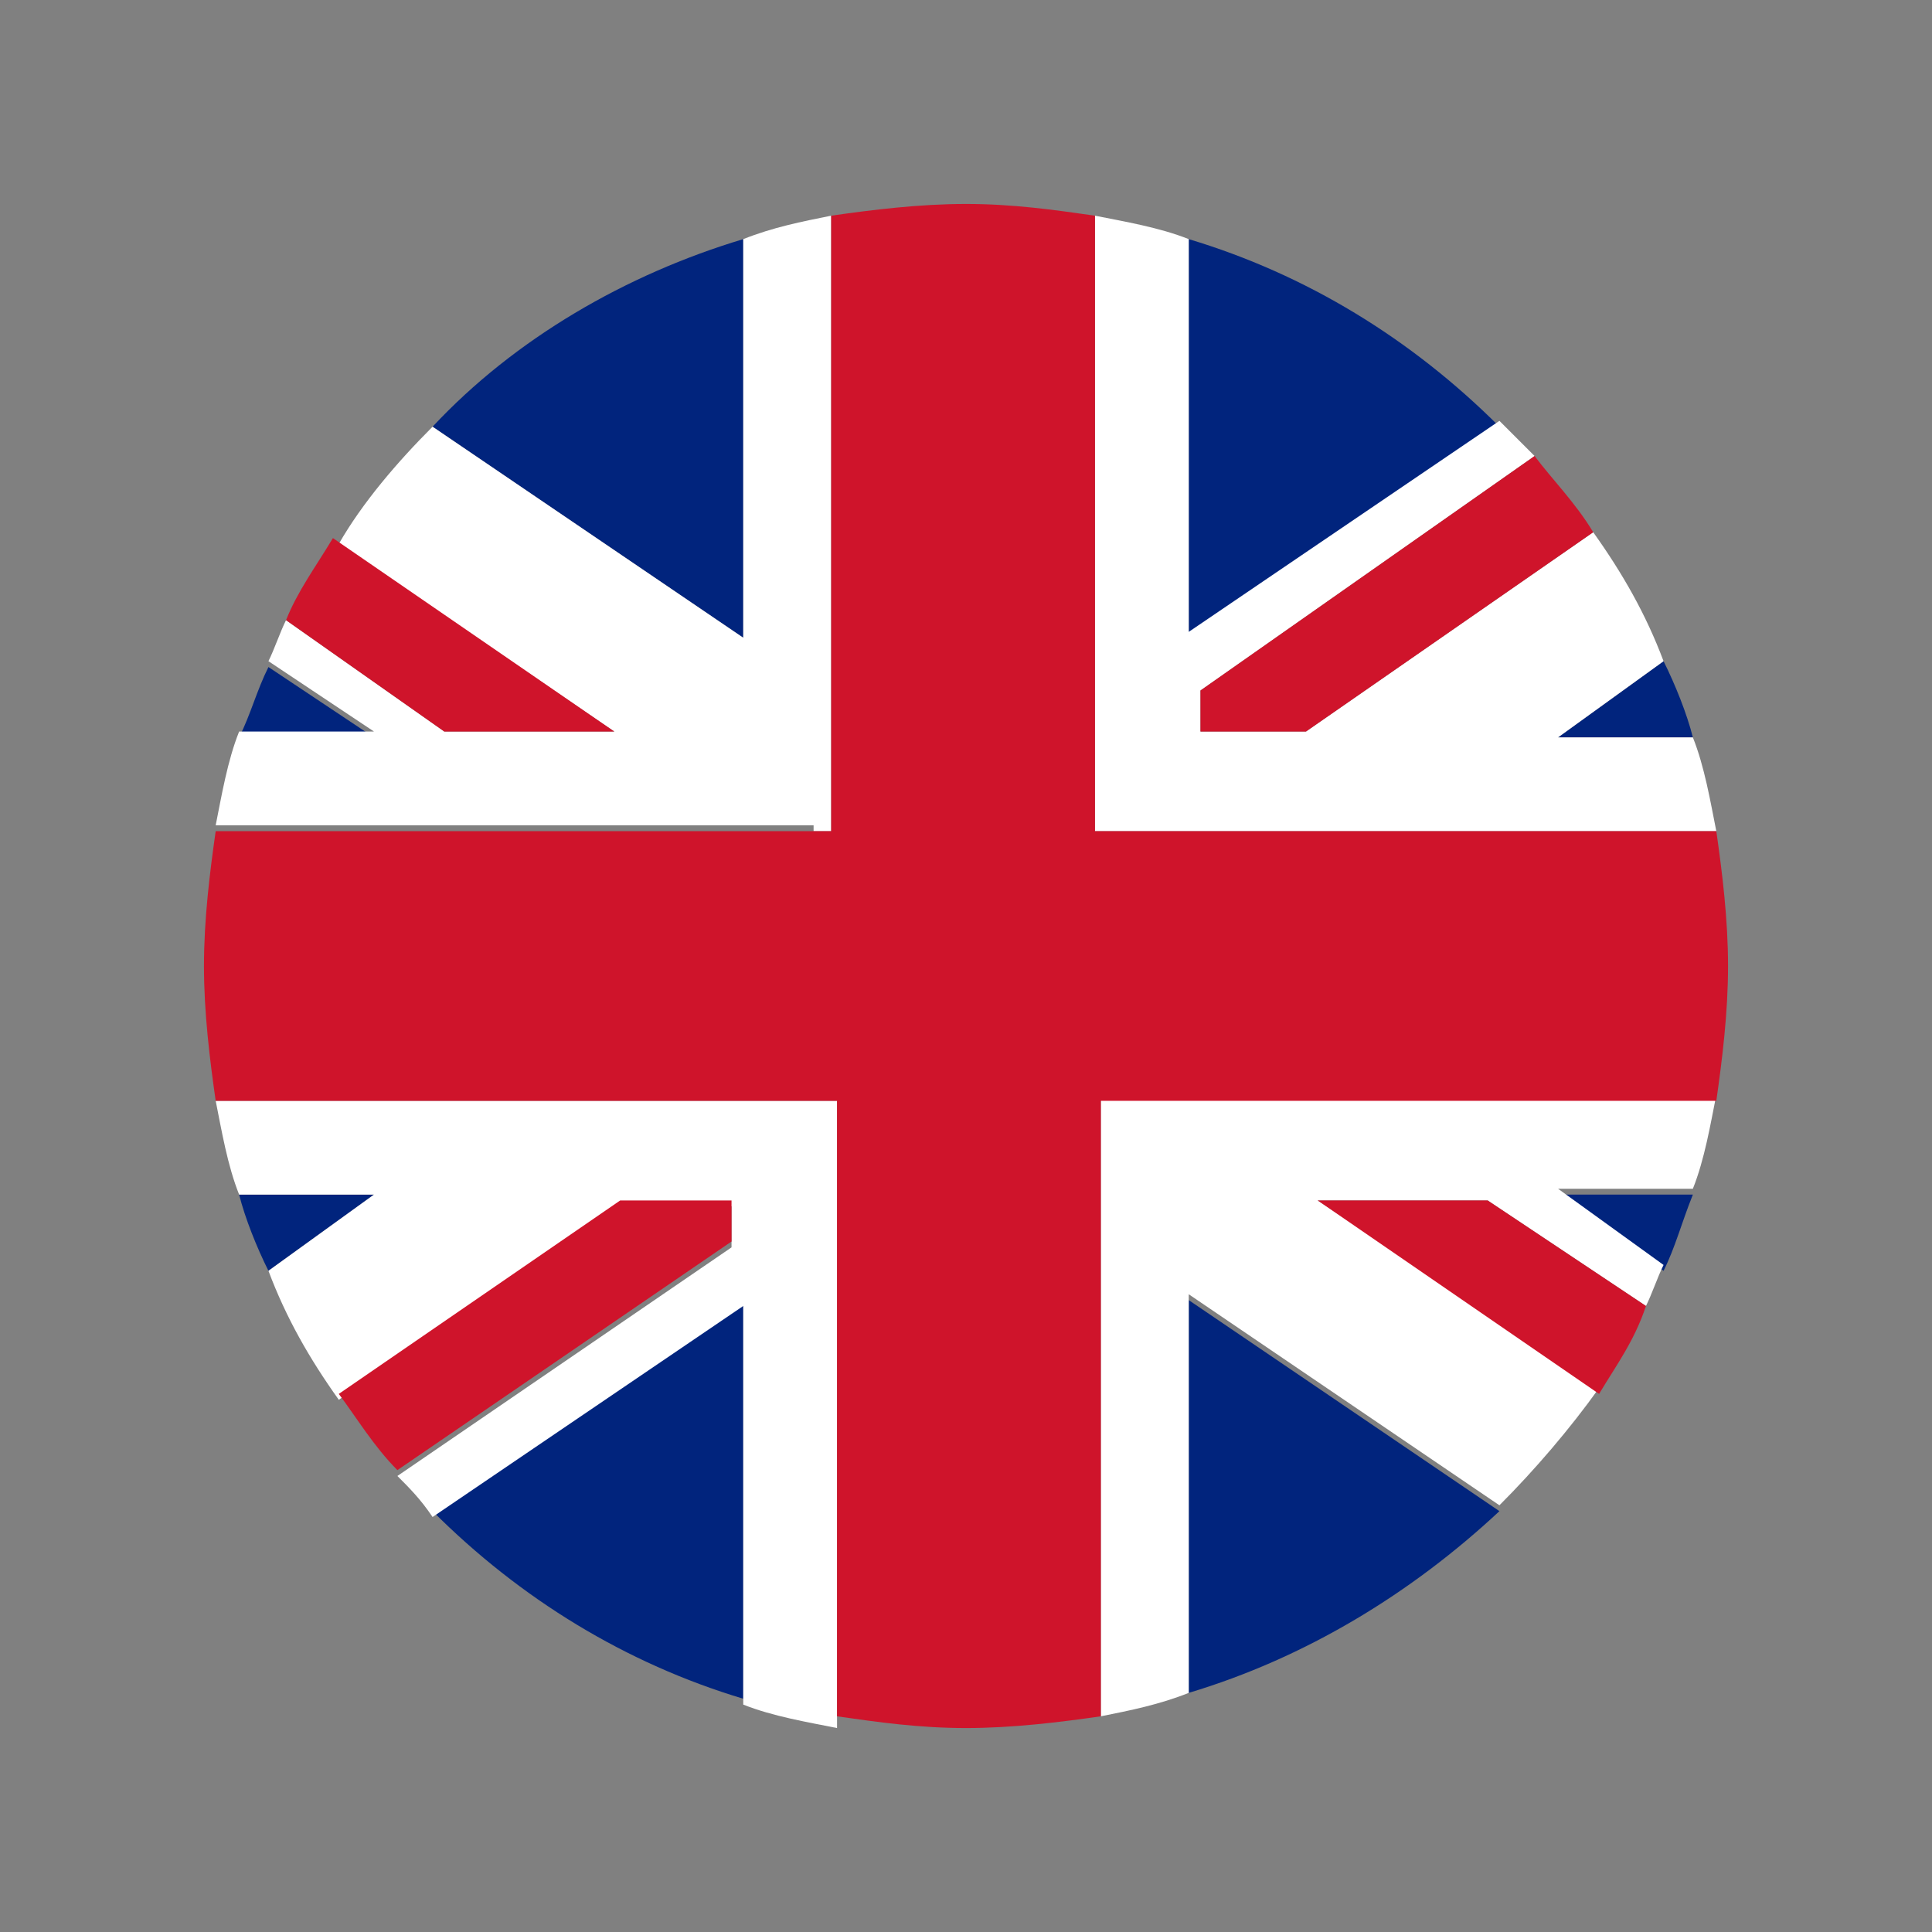 <?xml version="1.0" standalone="no"?><!DOCTYPE svg PUBLIC "-//W3C//DTD SVG 1.1//EN" "http://www.w3.org/Graphics/SVG/1.1/DTD/svg11.dtd"><svg t="1531555979121" class="icon" style="" viewBox="0 0 1024 1024" version="1.1" xmlns="http://www.w3.org/2000/svg" p-id="9528" xmlns:xlink="http://www.w3.org/1999/xlink" width="16" height="16"><rect x="0" y="0" width="1024" height="1024" fill="#808080" stroke="none"/><defs><style type="text/css"></style></defs><path d="M881.72 673.558c6.214-12.428 9.321-24.855 15.534-40.39h-71.459l55.924 40.39zM897.255 390.831c-3.107-12.428-9.321-27.962-15.534-40.39l-55.924 40.39h71.459zM229.273 800.941c46.603 46.603 102.527 80.779 164.665 99.421v-211.269l-164.665 111.848zM393.938 338.014V126.745c-62.138 18.641-121.169 52.817-164.665 99.421l164.665 111.848zM630.062 897.255c62.138-18.641 118.062-52.817 164.665-96.314l-164.665-111.848v208.162zM198.204 390.831l-55.924-37.283c-6.214 12.428-9.321 24.855-15.534 37.283h71.459zM126.745 633.169c3.107 12.428 9.321 27.962 15.534 40.39l55.924-40.39H126.745zM630.062 338.014l164.665-111.848c-46.603-46.603-102.527-80.779-164.665-99.421v211.269z" fill="#01247D" p-id="9529"></path><path d="M431.221 440.541h9.321V114.318c-15.534 3.107-31.069 6.214-46.603 12.428v211.269l-164.665-111.848c-18.641 18.641-37.283 40.39-49.71 62.138L325.586 387.724h-90.1l-83.886-59.031c-3.107 6.214-6.214 15.534-9.321 21.748L198.204 387.724H126.745c-6.214 15.534-9.321 34.176-12.428 49.71h316.903zM580.352 440.541h329.331c-3.107-15.534-6.214-34.176-12.428-49.71h-71.459l55.924-40.39c-9.321-24.855-21.748-46.603-37.283-68.352L692.2 387.724H636.276v-21.748l177.093-124.276-18.641-18.641-164.665 111.848V126.745c-15.534-6.214-34.176-9.321-49.71-12.428v326.224zM583.459 583.459v326.224c15.534-3.107 31.069-6.214 46.603-12.428v-211.269l164.665 111.848c18.641-18.641 37.283-40.39 52.817-62.138L698.414 636.276h90.1l83.886 55.924c3.107-6.214 6.214-15.534 9.321-21.748l-55.924-40.39h71.459c6.214-15.534 9.321-34.176 12.428-49.71H583.459zM443.648 583.459H114.318c3.107 15.534 6.214 34.176 12.428 49.71h71.459l-55.924 40.39c9.321 24.855 21.748 46.603 37.283 68.352l149.131-102.527H387.724v21.748l-177.093 121.169c6.214 6.214 12.428 12.428 18.641 21.748l164.665-111.848v211.269c15.534 6.214 34.176 9.321 49.71 12.428V583.459z" fill="#FFFFFF" p-id="9530"></path><path d="M583.459 909.682V583.459h326.224c3.107-21.748 6.214-46.603 6.214-71.459s-3.107-49.71-6.214-71.459H580.352V114.318c-21.748-3.107-43.496-6.214-68.352-6.214-24.855 0-49.71 3.107-71.459 6.214v326.224H114.318c-3.107 21.748-6.214 46.603-6.214 71.459s3.107 49.71 6.214 71.459h329.331v326.224c21.748 3.107 43.496 6.214 68.352 6.214 24.855 0 49.71-3.107 71.459-6.214z" fill="#CF142B" p-id="9531"></path><path d="M776.086 636.276H698.414l149.131 102.527c9.321-15.534 18.641-27.962 24.855-46.603L788.513 636.276h-12.428zM636.276 387.724H692.2l152.238-105.634c-9.321-15.534-21.748-27.962-31.069-40.39l-177.093 124.276v21.748zM387.724 658.024V636.276h-59.031l-149.131 102.527c9.321 12.428 18.641 27.962 31.069 40.39l177.093-121.169zM313.159 387.724h12.428l-149.131-102.527c-9.321 15.534-18.641 27.962-24.855 43.496l83.886 59.031h77.672z" fill="#CF142B" p-id="9532"></path></svg>